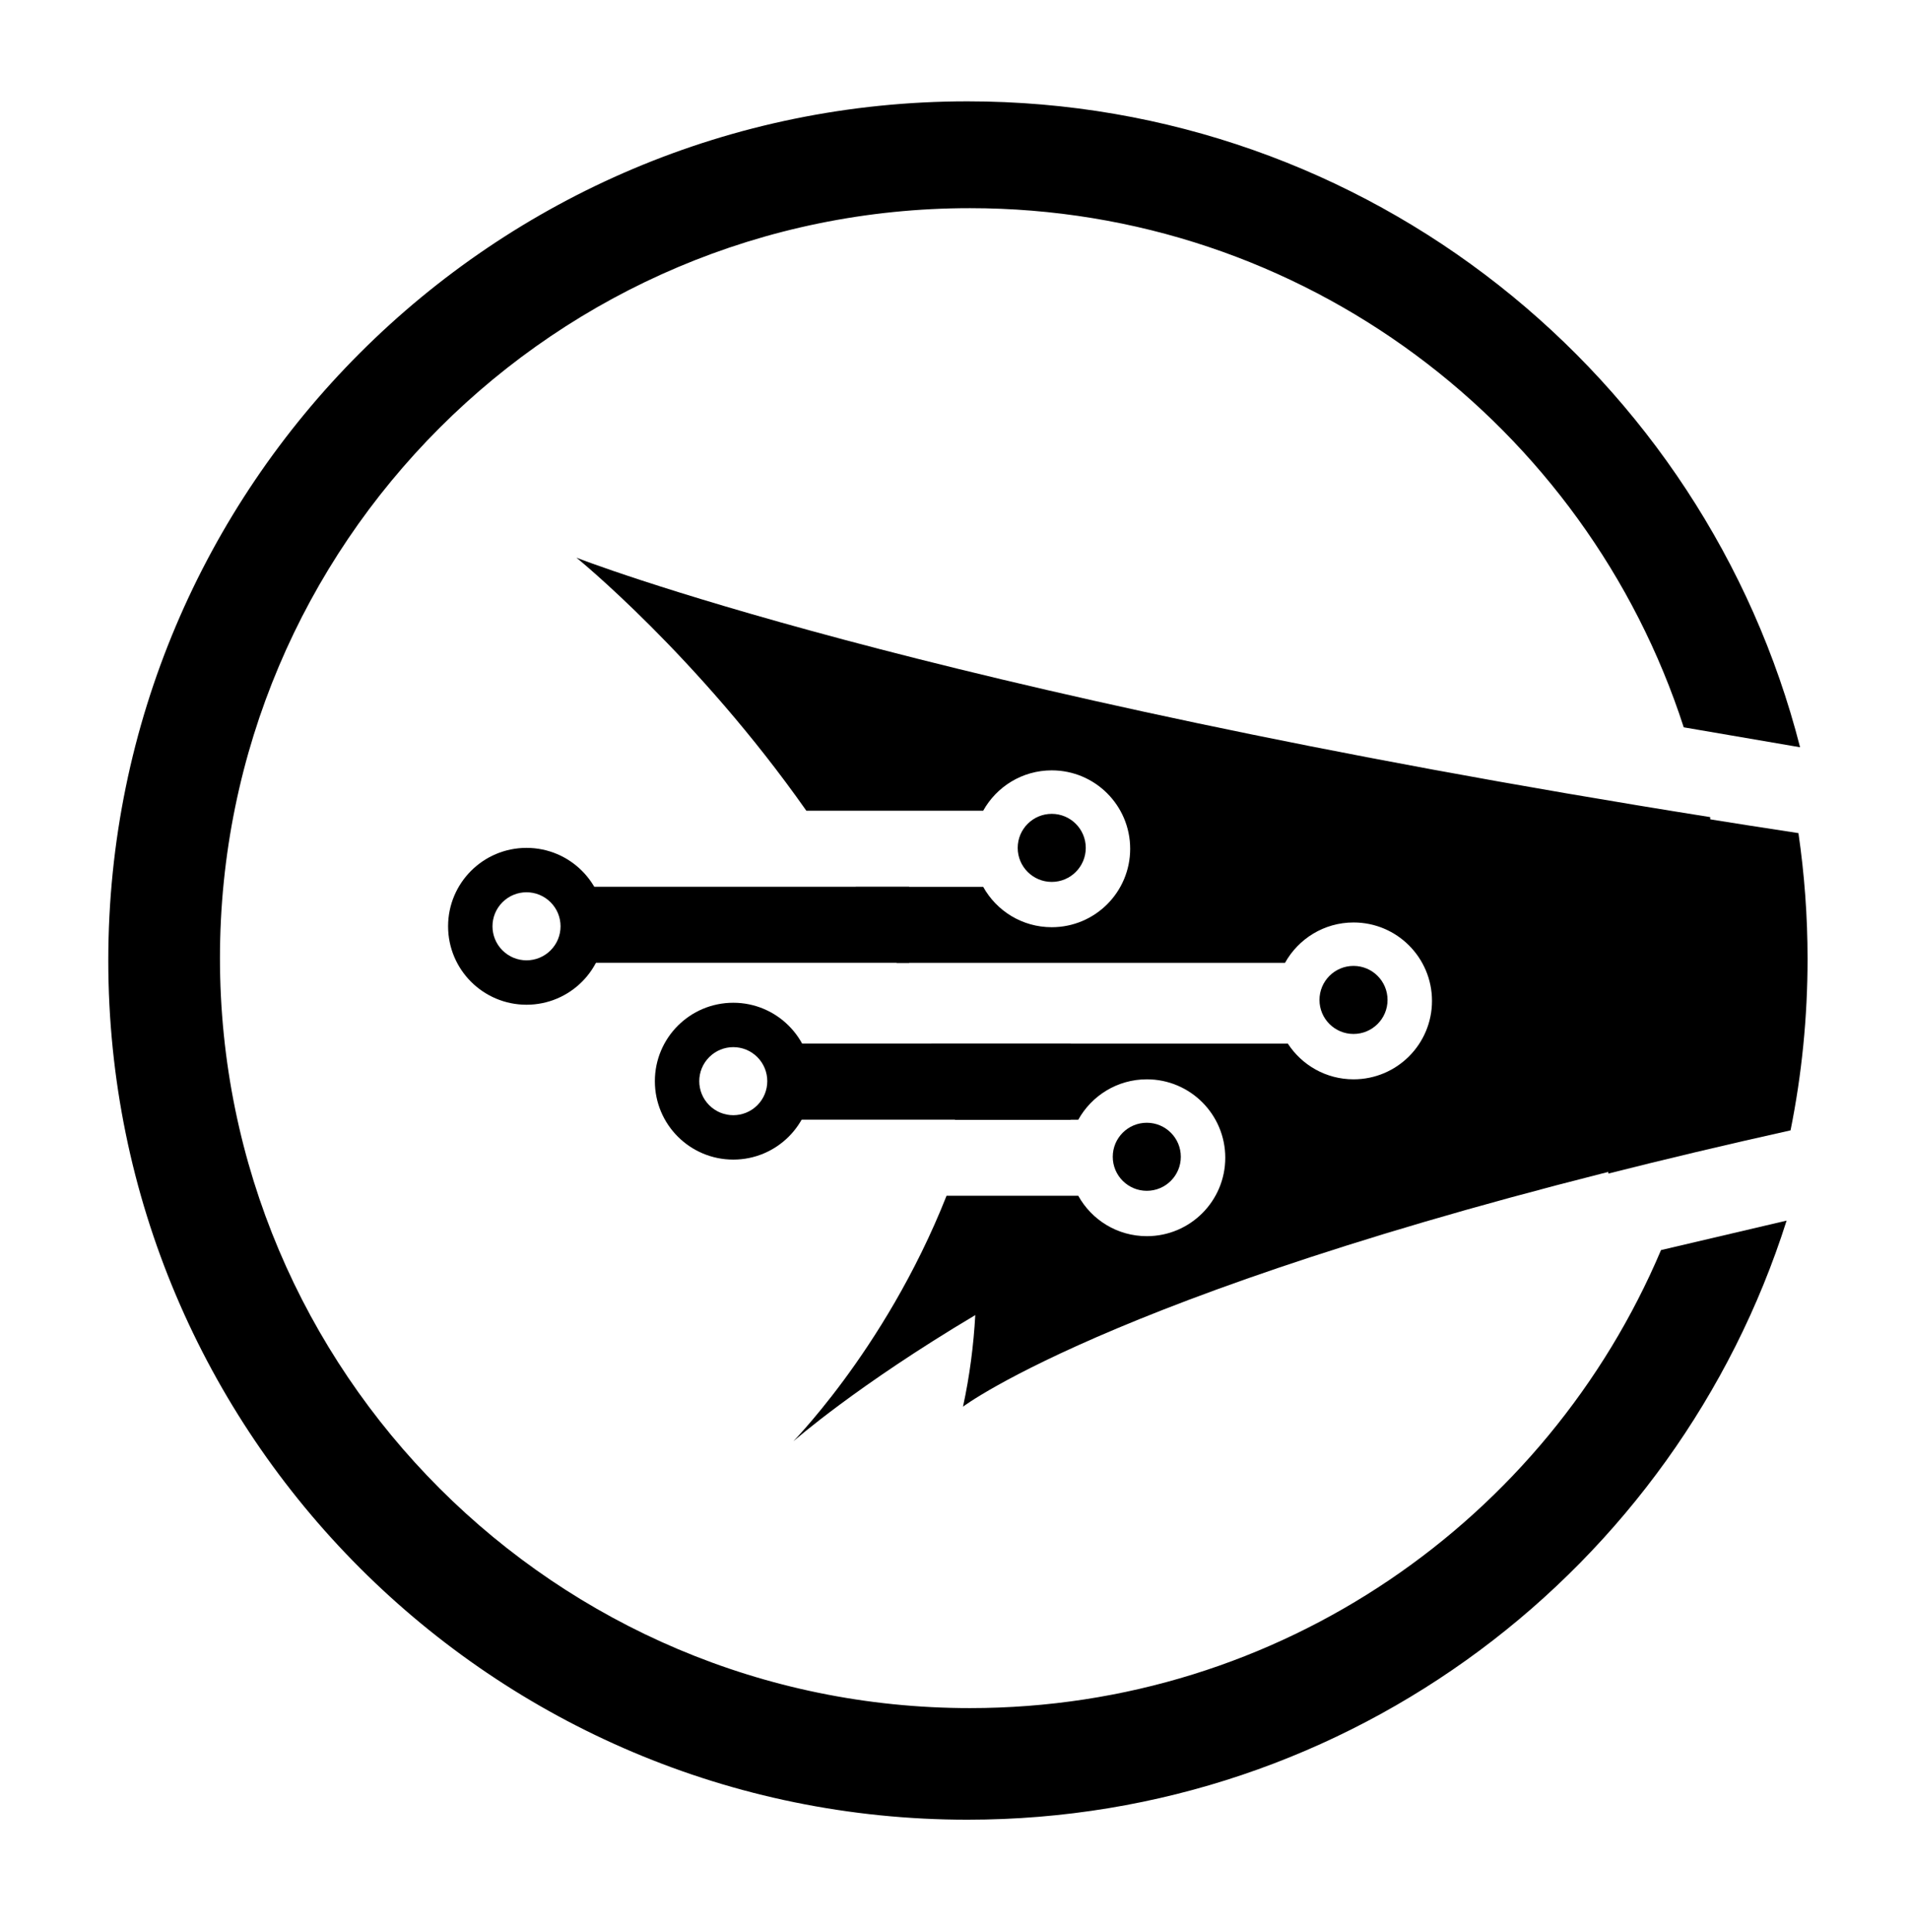 <?xml version="1.0" encoding="utf-8"?>
<!-- Generator: Adobe Illustrator 24.1.2, SVG Export Plug-In . SVG Version: 6.00 Build 0)  -->
<svg version="1.1" id="Layer_1" xmlns="http://www.w3.org/2000/svg" xmlns:xlink="http://www.w3.org/1999/xlink" x="0px" y="0px"
	 viewBox="0 0 339 343" style="enable-background:new 0 0 339 343;" xml:space="preserve">
<style type="text/css">
	.st0{fill-rule:evenodd;clip-rule:evenodd;}
</style>
<g>
	<g>
		<g>
			<path class="st0" d="M93.45,150.5c-7.69,0-13.92,6.23-13.92,13.92c0,7.69,6.23,13.92,13.92,13.92s13.92-6.23,13.92-13.92
				C107.37,156.73,101.14,150.5,93.45,150.5z M97.72,168.69c-2.36,2.36-6.18,2.36-8.54,0c-2.36-2.36-2.36-6.18,0-8.54
				c2.36-2.36,6.18-2.36,8.54,0C100.08,162.51,100.08,166.33,97.72,168.69z"/>
			<path class="st0" d="M130.15,177.99c-7.69,0-13.92,6.23-13.92,13.92c0,7.69,6.23,13.92,13.92,13.92s13.92-6.23,13.92-13.92
				C144.07,184.22,137.83,177.99,130.15,177.99z M134.42,196.18c-2.36,2.36-6.18,2.36-8.54,0c-2.36-2.36-2.36-6.18,0-8.54
				c2.36-2.36,6.18-2.36,8.54,0C136.77,190,136.77,193.82,134.42,196.18z"/>
			<circle class="st0" cx="240.23" cy="177.49" r="6.04"/>
			<rect x="101.89" y="157.4" class="st0" width="59.47" height="13.5"/>
			<rect x="138.58" y="185.24" class="st0" width="51.46" height="13.5"/>
			<circle class="st0" cx="203.54" cy="205.33" r="6.04"/>
			<circle class="st0" cx="186.67" cy="150.5" r="6.04"/>
			<path class="st0" d="M303.54,203.62v-58.58c-141.25-22.47-201.23-46.05-201.23-46.05s21.48,17.41,40.81,44.92h31.38
				c2.38-4.28,6.94-7.17,12.17-7.17c7.69,0,13.92,6.23,13.92,13.92c0,7.69-6.23,13.92-13.92,13.92c-5.24,0-9.8-2.89-12.17-7.17
				h-22.63c2.57,4.33,5.02,8.83,7.28,13.5h68.92c2.38-4.28,6.94-7.17,12.17-7.17c7.69,0,13.92,6.23,13.92,13.92
				s-6.23,13.92-13.92,13.92c-4.89,0-9.18-2.52-11.66-6.33h-63.29c1.62,4.39,3.04,8.9,4.22,13.5h21.87
				c2.38-4.28,6.94-7.17,12.17-7.17c7.69,0,13.92,6.23,13.92,13.92c0,7.69-6.23,13.92-13.92,13.92c-5.24,0-9.8-2.89-12.17-7.17H168
				c-11.12,28.11-28.71,44.97-27.05,43.47c0,0,11.04-9.73,32.15-22.29c-0.3,5.36-0.99,10.78-2.18,16.26
				C170.91,249.67,199.81,227.93,303.54,203.62z"/>
		</g>
		<path class="st0" d="M319.2,147.88c-11.78-1.79-23.01-3.6-33.74-5.4v65.83c9.96-2.52,20.72-5.08,32.34-7.67
			c1.98-9.84,3.02-20.02,3.02-30.44C320.82,162.62,320.26,155.17,319.2,147.88z"/>
	</g>
	<path class="st0" d="M294.81,221.89c-20.21,47.78-67.52,81.3-122.65,81.3c-73.52,0-133.12-59.6-133.12-133.12
		S98.64,36.95,172.16,36.95c59.22,0,109.4,38.68,126.68,92.15l20.65,3.54C302.65,66.73,242.88,17.99,171.72,17.99
		c-84.23,0-152.5,68.28-152.5,152.5S87.5,323,171.72,323c68.13,0,125.82-44.68,145.38-106.34L294.81,221.89z"/>
</g>
</svg>
